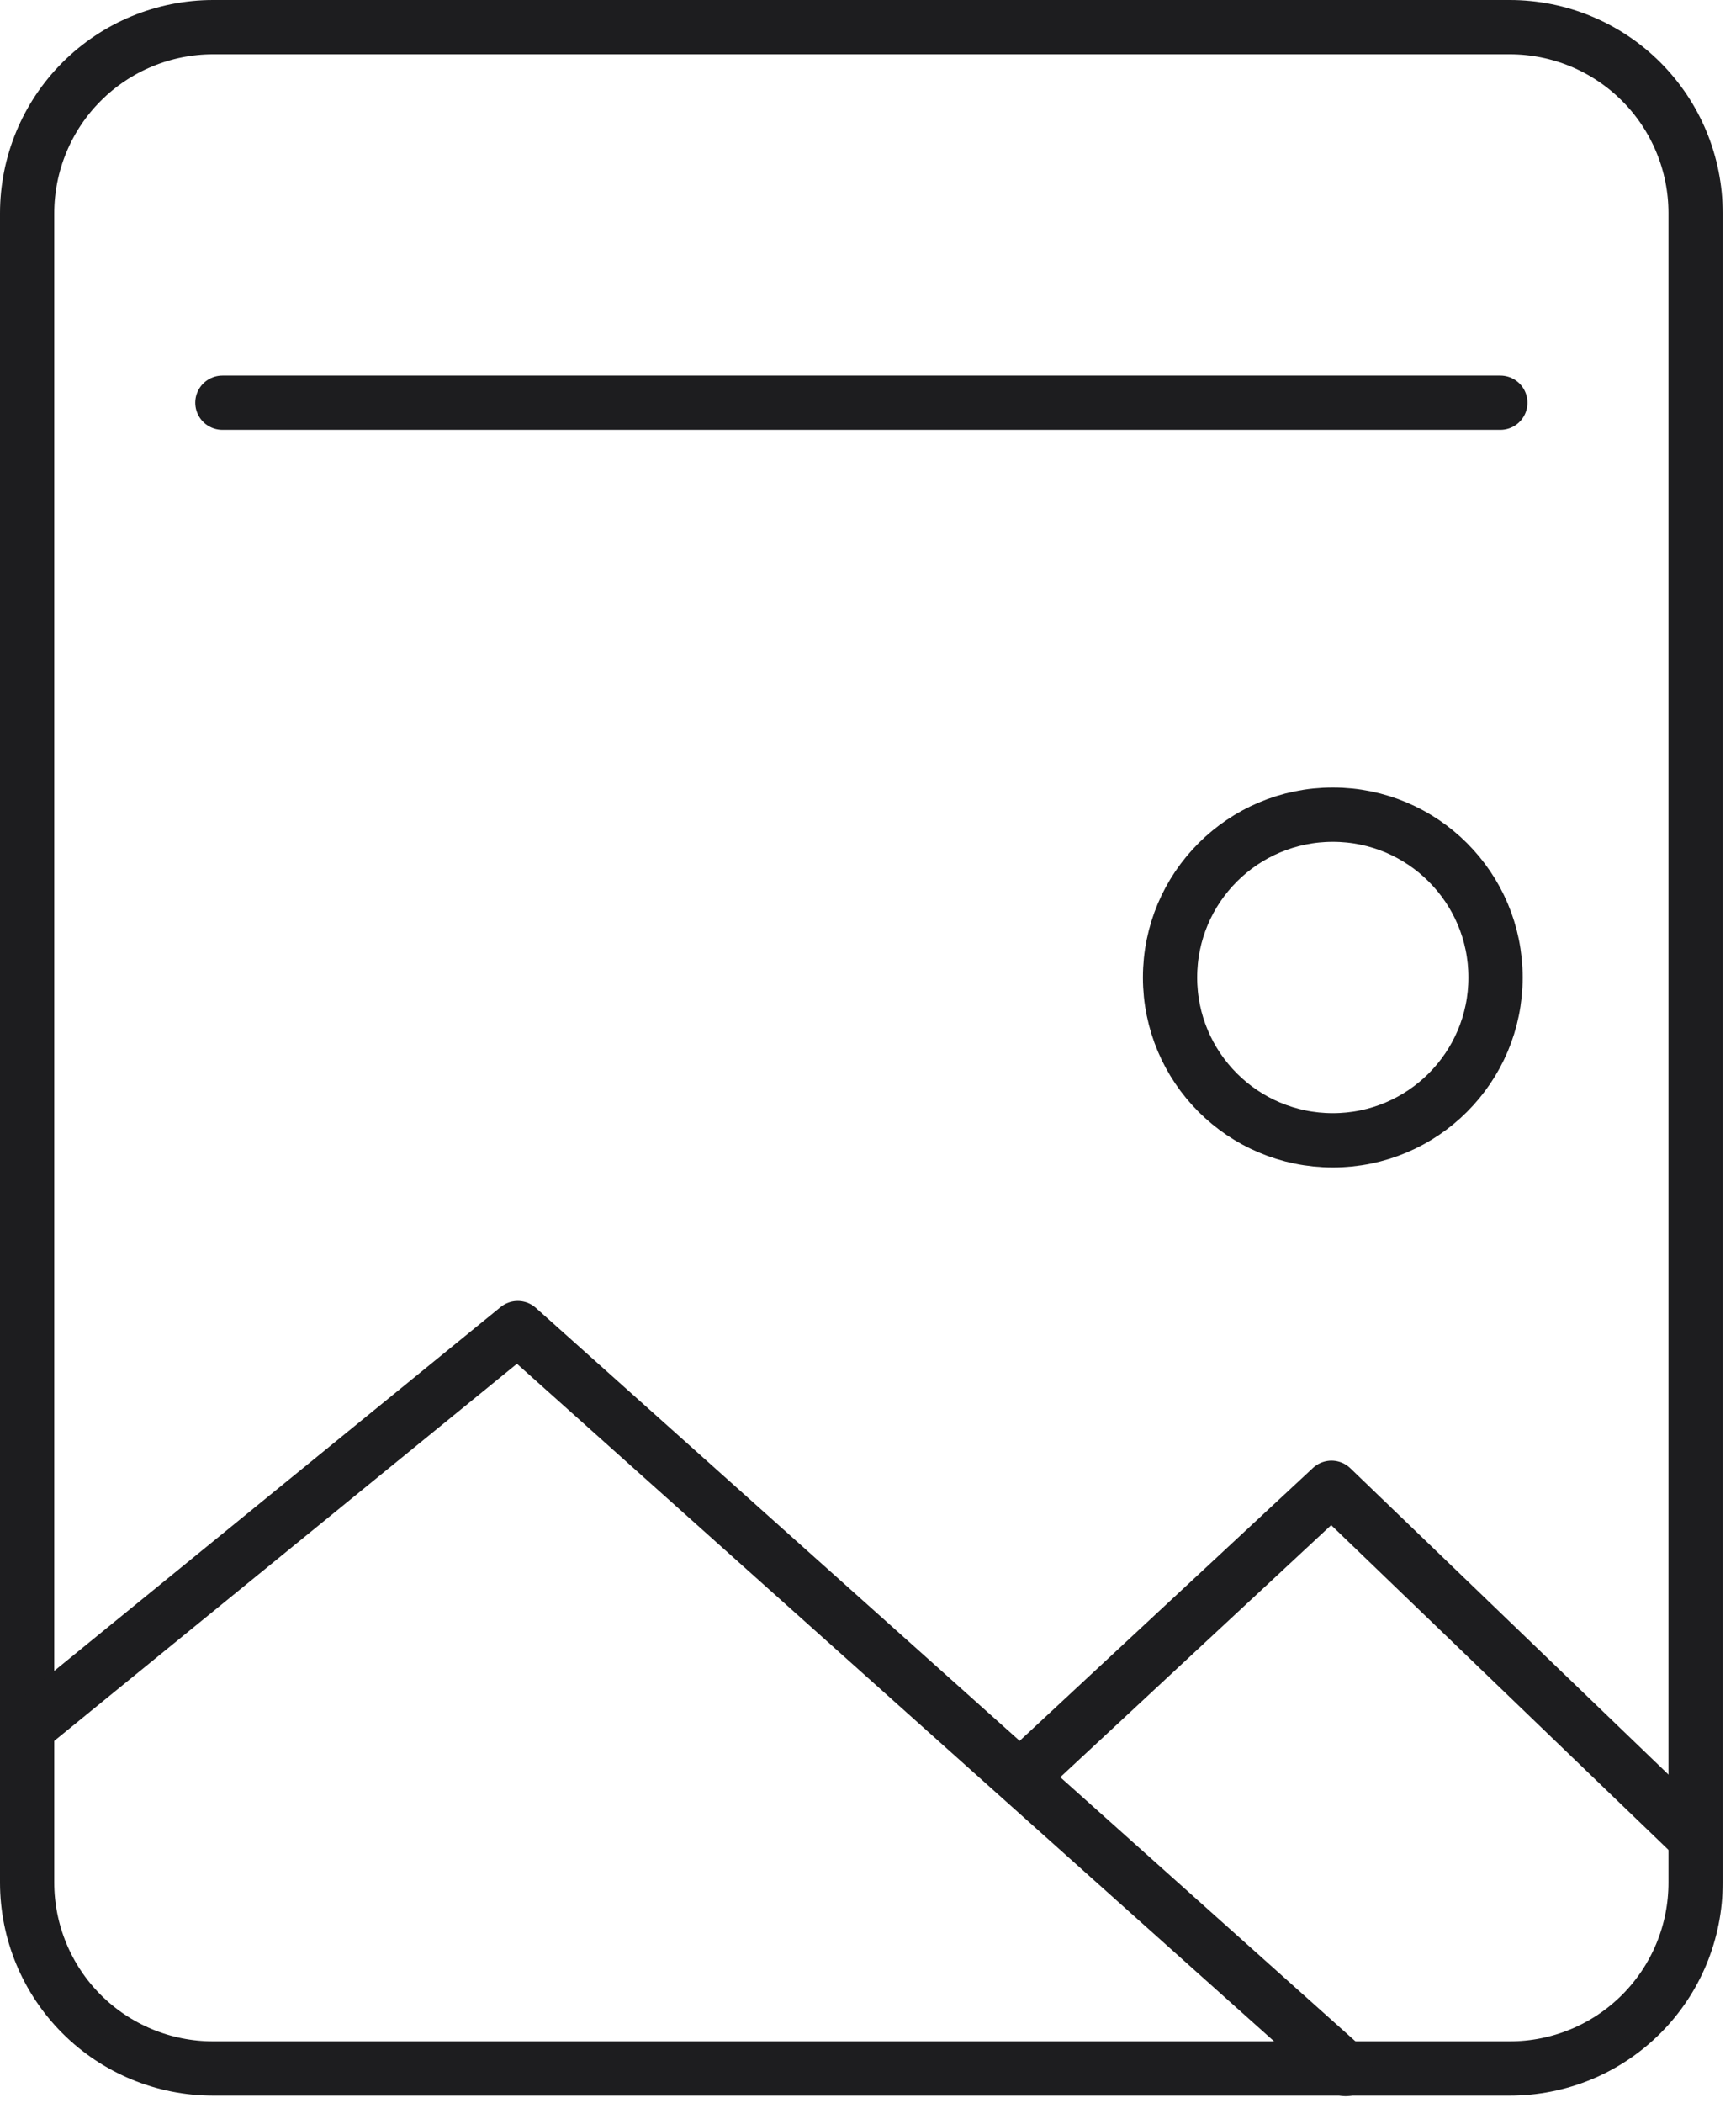 <svg width="128" height="155" viewBox="0 0 128 155" fill="none" xmlns="http://www.w3.org/2000/svg">
    <path d="M111.319 152.439H15.702C12.068 152.439 8.583 150.995 6.013 148.426C3.444 145.856 2 142.371 2 138.737V15.702C2.004 12.069 3.448 8.586 6.017 6.017C8.586 3.448 12.069 2.004 15.702 2H111.319C114.953 2 118.438 3.444 121.008 6.013C123.577 8.583 125.021 12.068 125.021 15.702V138.737C125.023 140.537 124.669 142.319 123.981 143.983C123.294 145.646 122.284 147.157 121.012 148.43C119.739 149.702 118.228 150.712 116.564 151.4C114.901 152.088 113.118 152.441 111.319 152.439V152.439Z"
          stroke="#1D1D1F" stroke-width="4" stroke-miterlimit="10"/>
    <path d="M98.271 84.037C104.898 84.037 110.27 78.664 110.27 72.037C110.27 65.41 104.898 60.037 98.271 60.037C91.644 60.037 86.271 65.41 86.271 72.037C86.271 78.664 91.644 84.037 98.271 84.037Z"
          stroke="#1D1D1F" stroke-width="4" stroke-miterlimit="10"/>
    <path d="M99.223 152.48L38.176 97.875L2.163 127.214" stroke="#1D1D1F" stroke-width="4" stroke-linecap="round"
          stroke-linejoin="round"/>
    <path d="M124.939 135.4L98.175 109.643L75.238 130.973" stroke="#1D1D1F" stroke-width="4" stroke-linecap="round"
          stroke-linejoin="round"/>
    <path d="M16.397 29.677H110.624" stroke="#1D1D1F" stroke-width="4" stroke-linecap="round" stroke-linejoin="round"/>
</svg>
